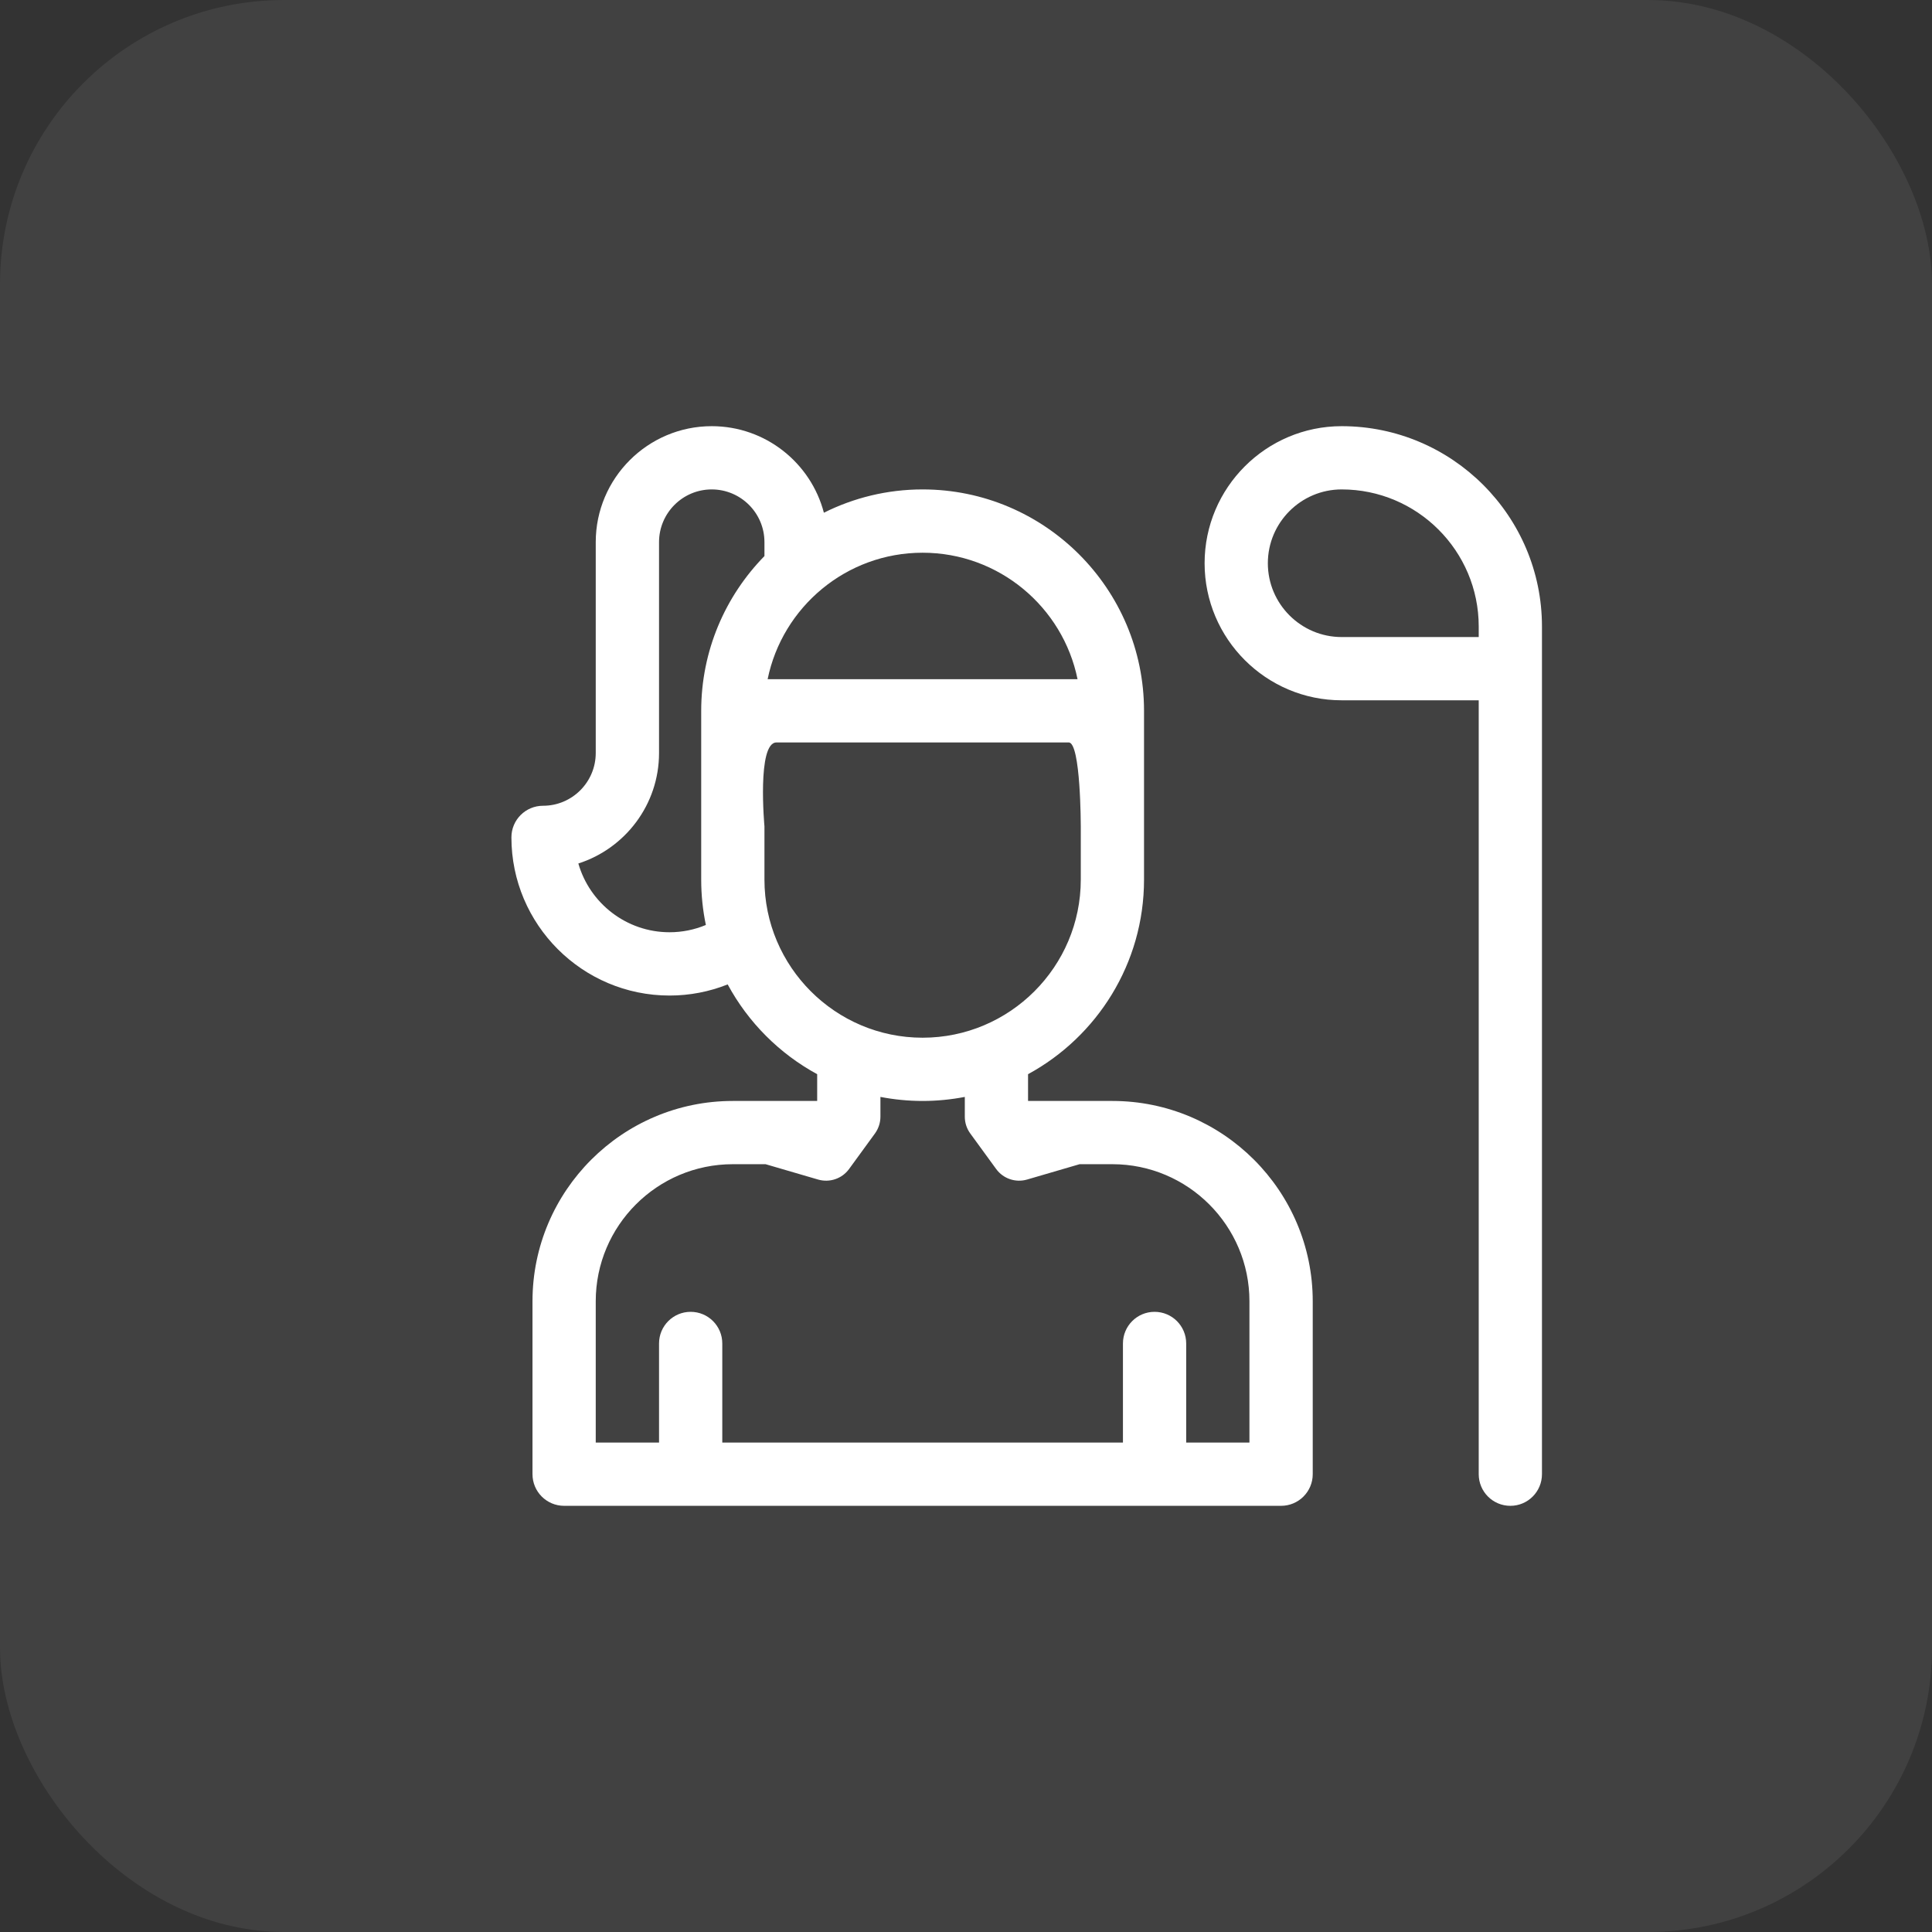 <svg width="34" height="34" viewBox="0 0 34 34" fill="none" xmlns="http://www.w3.org/2000/svg">
<rect x="0" y="0" width="34" height="34" fill="#333333" stroke="none"/>
<rect width="34" height="34" rx="5" fill="white" fill-opacity="0.07"/>
<path d="M23.611 7.5C22.281 7.5 21.199 8.582 21.199 9.912C21.199 11.242 22.281 12.324 23.611 12.324H26.023V25.943C26.023 26.251 26.272 26.5 26.58 26.5C26.887 26.5 27.136 26.251 27.136 25.943V11.025C27.136 9.081 25.555 7.5 23.611 7.5ZM22.312 9.912C22.312 9.196 22.895 8.613 23.611 8.613C24.941 8.613 26.023 9.695 26.023 11.025V11.211H23.611C22.895 11.211 22.312 10.628 22.312 9.912Z" fill="white"/>
<path fill-rule="evenodd" clip-rule="evenodd" d="M19.576 19.375H18.092V18.904C19.306 18.244 20.133 16.956 20.133 15.479V12.51C20.133 10.361 18.385 8.613 16.236 8.613C15.613 8.613 15.023 8.761 14.499 9.023C14.27 8.147 13.472 7.5 12.525 7.5C11.4 7.5 10.484 8.416 10.484 9.541V13.252C10.484 13.764 10.068 14.18 9.557 14.18C9.249 14.18 9 14.429 9 14.736C9 16.271 10.248 17.52 11.783 17.52C12.137 17.52 12.482 17.453 12.806 17.324C13.166 17.991 13.715 18.542 14.381 18.904V19.375H12.896C10.953 19.375 9.371 20.956 9.371 22.9V25.943C9.371 26.251 9.62 26.5 9.928 26.5H22.545C22.852 26.5 23.102 26.251 23.102 25.943V22.9C23.102 20.956 21.52 19.375 19.576 19.375ZM18.963 11.953H13.509C13.768 10.684 14.892 9.727 16.236 9.727C17.58 9.727 18.705 10.684 18.963 11.953ZM11.783 16.406C11.022 16.406 10.378 15.894 10.178 15.196C11 14.933 11.598 14.161 11.598 13.252V9.541C11.598 9.029 12.014 8.613 12.525 8.613C13.037 8.613 13.453 9.029 13.453 9.541V9.786C12.765 10.489 12.34 11.45 12.34 12.51V15.479C12.34 15.752 12.368 16.02 12.422 16.278C12.221 16.362 12.005 16.406 11.783 16.406ZM13.665 13.066H18.808C19.02 13.066 19.02 14.542 19.02 14.542V15.479C19.02 17.013 17.771 18.262 16.236 18.262C14.702 18.262 13.453 17.013 13.453 15.479V14.542C13.453 14.542 13.318 13.066 13.665 13.066ZM16.979 19.304C16.738 19.35 16.49 19.375 16.236 19.375C15.983 19.375 15.735 19.35 15.494 19.304V19.652C15.494 19.758 15.46 19.861 15.398 19.947L14.942 20.573C14.818 20.743 14.6 20.817 14.397 20.758L13.473 20.488H12.896C11.566 20.488 10.484 21.57 10.484 22.9V25.387H11.598V23.643C11.598 23.335 11.847 23.086 12.154 23.086C12.462 23.086 12.711 23.335 12.711 23.643V25.387H15.68H16.793H19.762V23.643C19.762 23.335 20.011 23.086 20.318 23.086C20.626 23.086 20.875 23.335 20.875 23.643V25.387H21.988V22.9C21.988 21.57 20.906 20.488 19.576 20.488H18.999L18.075 20.758C17.873 20.817 17.655 20.743 17.531 20.573L17.075 19.947C17.012 19.861 16.979 19.758 16.979 19.652V19.304Z" fill="white"/>
</svg>

